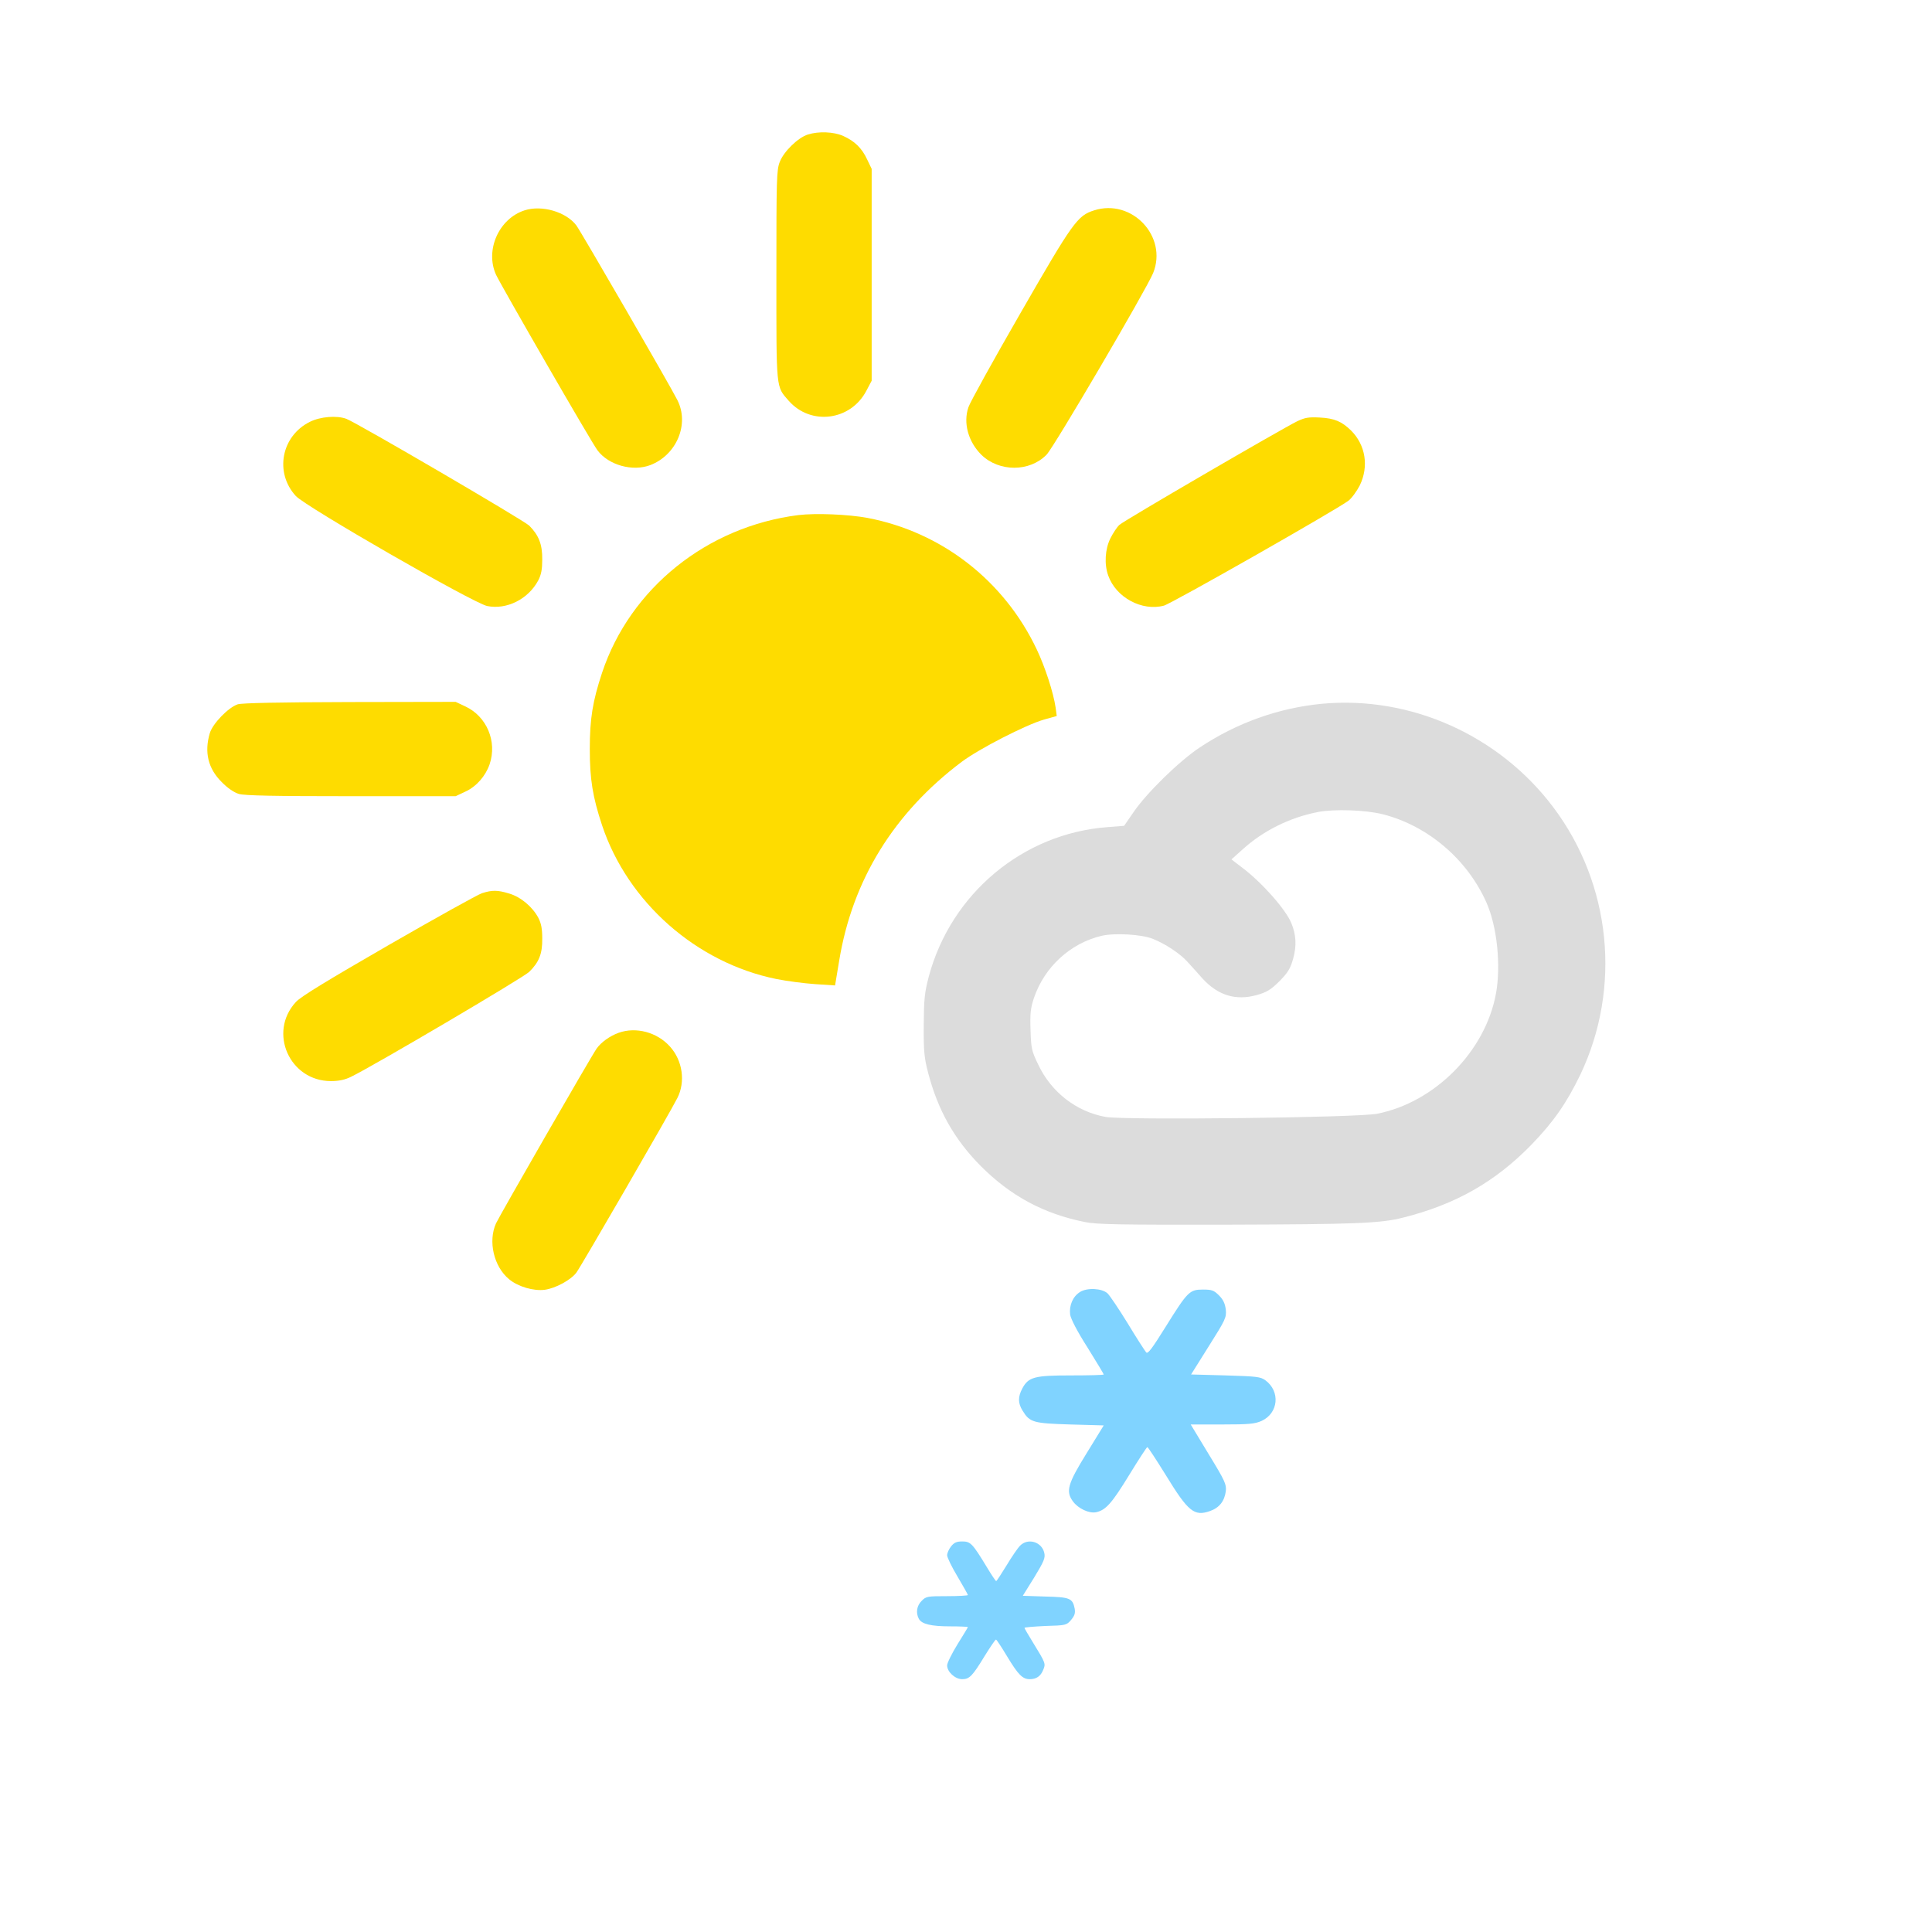 <?xml version="1.0" encoding="UTF-8" standalone="no"?>
<svg xmlns:dc="http://purl.org/dc/elements/1.1/" xmlns:cc="http://creativecommons.org/ns#" xmlns:rdf="http://www.w3.org/1999/02/22-rdf-syntax-ns#" xmlns:svg="http://www.w3.org/2000/svg" xmlns="http://www.w3.org/2000/svg" xmlns:sodipodi="http://sodipodi.sourceforge.net/DTD/sodipodi-0.dtd" xmlns:inkscape="http://www.inkscape.org/namespaces/inkscape" version="1.0" width="1024pt" height="1024pt" viewBox="0 0 1024 1024" preserveAspectRatio="xMidYMid meet" id="svg2" inkscape:version="0.48.5 r10040" sodipodi:docname="1191999.svg">
  <defs id="defs34" />
  <sodipodi:namedview pagecolor="#ffffff" bordercolor="#666666" borderopacity="1" objecttolerance="10" gridtolerance="10" guidetolerance="10" inkscape:pageopacity="0" inkscape:pageshadow="2" inkscape:window-width="898" inkscape:window-height="647" id="namedview32" showgrid="false" inkscape:zoom="0.184375" inkscape:cx="640" inkscape:cy="640" inkscape:window-x="1499" inkscape:window-y="34" inkscape:window-maximized="0" inkscape:current-layer="svg2" />
  <path style="fill:#fedc00;stroke:none;fill-opacity:1" inkscape:connector-curvature="0" id="path8" d="m 428.2,71.3 c -5.2,1.6 -12.8,9 -14.9,14.5 -1.7,4.3 -1.8,8.9 -1.8,60.2 0,61.4 -0.3,58.6 6.6,66.5 11.7,13.2 32.8,10.5 41.1,-5.4 l 2.8,-5.3 0,-56.2 0,-56.1 -2.4,-5 c -2.8,-6 -6.6,-9.7 -12.6,-12.4 -5,-2.3 -13.2,-2.6 -18.8,-0.8 z" />
  <path style="fill:#fedc00;stroke:none;fill-opacity:1" inkscape:connector-curvature="0" id="path10" d="m 278,111.5 c -13.6,4.4 -21,21.1 -15.1,34.1 2.6,5.6 50.7,89.1 53.8,93.1 5.8,7.8 18.6,11.4 28,7.8 14,-5.4 20.8,-21.8 14.3,-34.5 -3.8,-7.6 -51.1,-89.3 -53.5,-92.5 -5.4,-7.2 -18.3,-11 -27.5,-8 z" />
  <path style="fill:#fedc00;stroke:none;fill-opacity:1" inkscape:connector-curvature="0" id="path12" d="m 579.9,111.5 c -8.8,2.8 -11.1,5.9 -39,54.4 -14.4,25 -26.8,47.4 -27.6,49.9 -2.9,8.4 -0.1,18.4 6.9,25.3 9.4,9.1 25.5,9.1 34.5,-0.1 3.8,-3.8 53.1,-87.9 56.5,-96.3 7.8,-19.4 -11.3,-39.6 -31.3,-33.2 z" />
  <path style="fill:#fedc00;stroke:none;fill-opacity:1" inkscape:connector-curvature="0" id="path14" d="m 164.2,223.6 c -15.1,7.5 -18.8,26.9 -7.4,39.3 5.4,5.8 93.9,56.7 101.4,58.3 10.3,2.1 21.8,-3.6 27.1,-13.6 1.6,-3.1 2.1,-5.9 2.1,-11.1 0.1,-8 -1.9,-12.9 -6.9,-17.9 -3,-2.9 -91,-54.3 -96.9,-56.6 -5.1,-1.9 -13.8,-1.2 -19.4,1.6 z" />
  <path style="fill:#fedc00;stroke:none;fill-opacity:1" inkscape:connector-curvature="0" id="path16" d="m 687.5,223.3 c -8.7,4.3 -91.9,52.7 -94.2,54.9 -1.3,1.2 -3.4,4.4 -4.8,7.2 -2.8,5.7 -3.3,13.7 -1.1,19.7 4.1,11.6 17.9,19 29.5,15.9 4.1,-1.1 91.1,-50.6 97.8,-55.6 1.7,-1.3 4.4,-5 6,-8.1 4.9,-10.1 3.1,-21.4 -4.6,-29.1 -4.9,-4.8 -8.8,-6.5 -16.6,-6.9 -5.9,-0.3 -7.8,0 -12,2 z" />
  <path style="fill:#fedc00;stroke:none;fill-opacity:1" inkscape:connector-curvature="0" id="path18" d="m 423.2,273 c -48.5,6.1 -89.2,38.8 -104.1,83.6 -5,15.1 -6.5,24.4 -6.5,40.4 0,16 1.5,25.3 6.5,40.4 13.6,40.8 50,72.9 92.4,81.5 5.5,1.1 14.7,2.3 20.5,2.7 l 10.6,0.7 2.2,-13.2 c 7,-42.6 28.9,-78.2 64.9,-105.3 9.2,-6.9 33.9,-19.6 43.6,-22.4 l 6.8,-1.9 -0.6,-4.5 c -1.2,-8 -5.5,-21.3 -10,-30.8 -17.3,-36.5 -50.4,-62.2 -89.7,-69.7 -10.2,-1.9 -27.4,-2.6 -36.6,-1.5 z" />
  <path style="fill:#fedc00;stroke:none;fill-opacity:1" inkscape:connector-curvature="0" id="path20" d="m 126,373.3 c -4.9,1.6 -13.3,10.2 -14.8,15.3 -3,10.1 -0.9,18.8 6.3,25.9 3.1,3.2 6.5,5.5 9.1,6.3 3,0.9 18.9,1.2 59.5,1.2 l 55.4,0 5.1,-2.4 c 5.9,-2.7 10.7,-8.2 12.9,-14.5 4.1,-12.1 -1.5,-25.4 -12.9,-30.7 l -5.1,-2.4 -56,0.1 c -37.8,0.1 -57.1,0.5 -59.5,1.2 z" />
  <path style="fill:#dcdcdc;stroke:none;fill-opacity:1" inkscape:connector-curvature="0" id="path22" d="m 700.8,373 c -23.1,2.2 -45.3,10.1 -65.1,23.3 -10.9,7.3 -28.1,24.1 -35,34.3 l -4.9,7.1 -8.9,0.7 c -44.8,3.4 -82.8,35.2 -94.6,79.1 -2.3,8.8 -2.6,12 -2.7,26 -0.1,13.8 0.3,17.3 2.3,25 5.2,20 14,35.5 28,49.6 15.8,15.8 33.2,25.2 55.1,29.6 6.3,1.3 18.2,1.5 76,1.4 67.5,-0.2 80.7,-0.7 92.5,-3.7 28,-7 49,-19 68.2,-38.7 11.7,-12.1 18.6,-22 25.9,-37.1 C 859.5,523.6 854,468.7 823.3,427.9 794.6,389.7 747.7,368.7 700.8,373 z m 32.2,58.6 c 23.9,6.1 44.8,24 54.9,46.9 5.6,12.6 7.7,33.3 5,48.1 -5.6,30.6 -32.3,57.6 -62.9,63.7 -10.2,2.1 -134,3.5 -144,1.7 -15.5,-2.8 -28.8,-13.1 -35.7,-27.7 -3.5,-7.2 -3.8,-8.6 -4.1,-18.3 -0.3,-8.8 0,-11.6 1.8,-17 5.5,-16.4 19.3,-29.1 35.9,-33 6.9,-1.6 21.1,-0.8 27.1,1.6 6.6,2.6 14.4,7.8 18.3,12.1 1.9,2.1 5.6,6.1 8.1,9 8.2,8.9 17.6,11.8 28.7,8.7 5.3,-1.5 7.3,-2.7 12,-7.3 4.6,-4.7 5.8,-6.7 7.3,-12 1.9,-6.8 1.6,-12.7 -1,-18.9 -3,-7.3 -15.7,-21.6 -26.1,-29.4 l -5.6,-4.3 5.9,-5.3 c 10.8,-9.8 24.9,-16.9 39.9,-19.8 8.7,-1.7 25.5,-1.1 34.5,1.2 z" />
  <path style="fill:#fedc00;stroke:none;fill-opacity:1" inkscape:connector-curvature="0" id="path24" d="m 255.5,473.4 c -2.2,0.7 -24.5,13.1 -49.5,27.5 -32.4,18.7 -46.6,27.3 -49.2,30.2 -14.8,16.1 -3.3,41.9 18.6,41.9 4.2,0 7.5,-0.7 10.7,-2.3 11.6,-5.6 91.4,-52.6 94.4,-55.6 5.2,-5.1 7,-9.6 6.9,-17.6 0,-5.2 -0.5,-8 -2.1,-11.1 -3.1,-5.8 -9.3,-11 -15.4,-12.8 -6.2,-1.9 -9,-1.9 -14.4,-0.2 z" />
  <path style="fill:#fedc00;stroke:none;fill-opacity:1" inkscape:connector-curvature="0" id="path26" d="m 327.9,547.4 c -4.7,1.7 -9.3,5 -11.7,8.4 -3,4.3 -51.2,88.1 -53.3,92.6 -4.3,9.5 -1.2,22.9 6.9,29.6 4.8,4 13.1,6.4 19,5.6 5.7,-0.8 13.8,-5.2 16.7,-9.1 2.4,-3.2 49.7,-84.9 53.5,-92.5 4.4,-8.6 2.8,-19.9 -3.9,-27.3 -6.8,-7.6 -18,-10.6 -27.2,-7.3 z" />
  <path style="fill:#80d3ff;stroke:none;fill-opacity:1" inkscape:connector-curvature="0" id="path28" d="m 572.4,684.8 c -3.8,2.4 -5.8,7.1 -5.2,12 0.4,2.3 3.7,8.8 9.2,17.4 4.7,7.6 8.6,14 8.6,14.3 0,0.3 -7.8,0.5 -17.2,0.5 -19.6,0 -22.7,0.8 -26,7 -2.3,4.4 -2.3,7.7 0.2,11.7 3.8,6.2 5.6,6.7 25.2,7.3 l 17.8,0.5 -9.1,14.8 c -10.1,16.3 -11.1,20.2 -7.2,25.5 2.8,3.8 8.6,6.5 12.3,5.7 5.1,-1.1 8.3,-4.7 17.6,-19.9 4.9,-8 9.2,-14.6 9.5,-14.6 0.4,0 4.8,6.8 9.9,15 11.8,19.3 15,21.8 23.3,18.9 4.9,-1.7 7.7,-5.2 8.4,-10.5 0.4,-3.6 -0.3,-5.3 -9.1,-19.7 l -9.5,-15.7 16.7,0 c 14.2,0 17.3,-0.3 20.9,-1.9 8.9,-4.1 10,-15.6 2,-21.5 -2.6,-1.9 -4.6,-2.1 -21.1,-2.6 l -18.3,-0.5 9.4,-15 c 8.9,-14.1 9.4,-15.2 9,-19.4 -0.4,-3.1 -1.3,-5.2 -3.6,-7.5 -2.7,-2.7 -3.8,-3.1 -8.5,-3.1 -7.1,0 -8.1,1 -19.7,19.6 -7.3,11.7 -9.5,14.7 -10.4,13.7 -0.6,-0.7 -5.1,-7.6 -9.8,-15.4 -4.8,-7.8 -9.6,-14.9 -10.7,-15.9 -3,-2.7 -10.8,-3.1 -14.6,-0.7 z" />
  <path style="fill:#80d3ff;stroke:none;fill-opacity:1" inkscape:connector-curvature="0" id="path30" d="m 504.1,819.6 c -1.2,1.5 -2.1,3.6 -2.1,4.7 0,1.2 2.5,6.3 5.5,11.3 3,5.1 5.5,9.5 5.5,9.8 0,0.3 -5,0.6 -11,0.6 -10.4,0 -11.2,0.1 -13.5,2.5 -2.6,2.5 -3.2,6.3 -1.5,9.5 1.5,2.8 6.5,4 16.6,4 5.2,0 9.4,0.2 9.4,0.4 0,0.2 -2.5,4.3 -5.5,9.1 -3,4.9 -5.5,9.9 -5.5,11.2 0,3.4 4.2,7.3 8,7.3 3.8,0 5.4,-1.6 11.9,-12.3 3,-4.8 5.6,-8.7 6,-8.7 0.3,0 3,4.1 6,9.1 5.8,9.6 8.1,11.9 11.9,11.9 3.5,0 5.8,-1.6 7.1,-4.9 1.4,-3.3 1.4,-3.5 -5.5,-14.7 -2.4,-3.9 -4.4,-7.3 -4.4,-7.6 0,-0.3 5,-0.7 11.1,-1 10.8,-0.3 11.2,-0.4 13.6,-3.2 1.9,-2.3 2.3,-3.6 1.9,-6 -1.1,-5.5 -2.5,-6.1 -15.6,-6.4 l -11.9,-0.4 6.1,-9.8 c 5.1,-8.4 5.9,-10.3 5.3,-12.9 -1.3,-5.9 -8.6,-8.1 -12.8,-3.9 -1.3,1.3 -4.5,6 -7.2,10.5 -2.8,4.5 -5.2,8.3 -5.5,8.3 -0.3,0 -2.5,-3.3 -4.9,-7.3 C 515.4,818 514.4,817 510,817 c -3,0 -4.3,0.6 -5.9,2.6 z" />
</svg>
